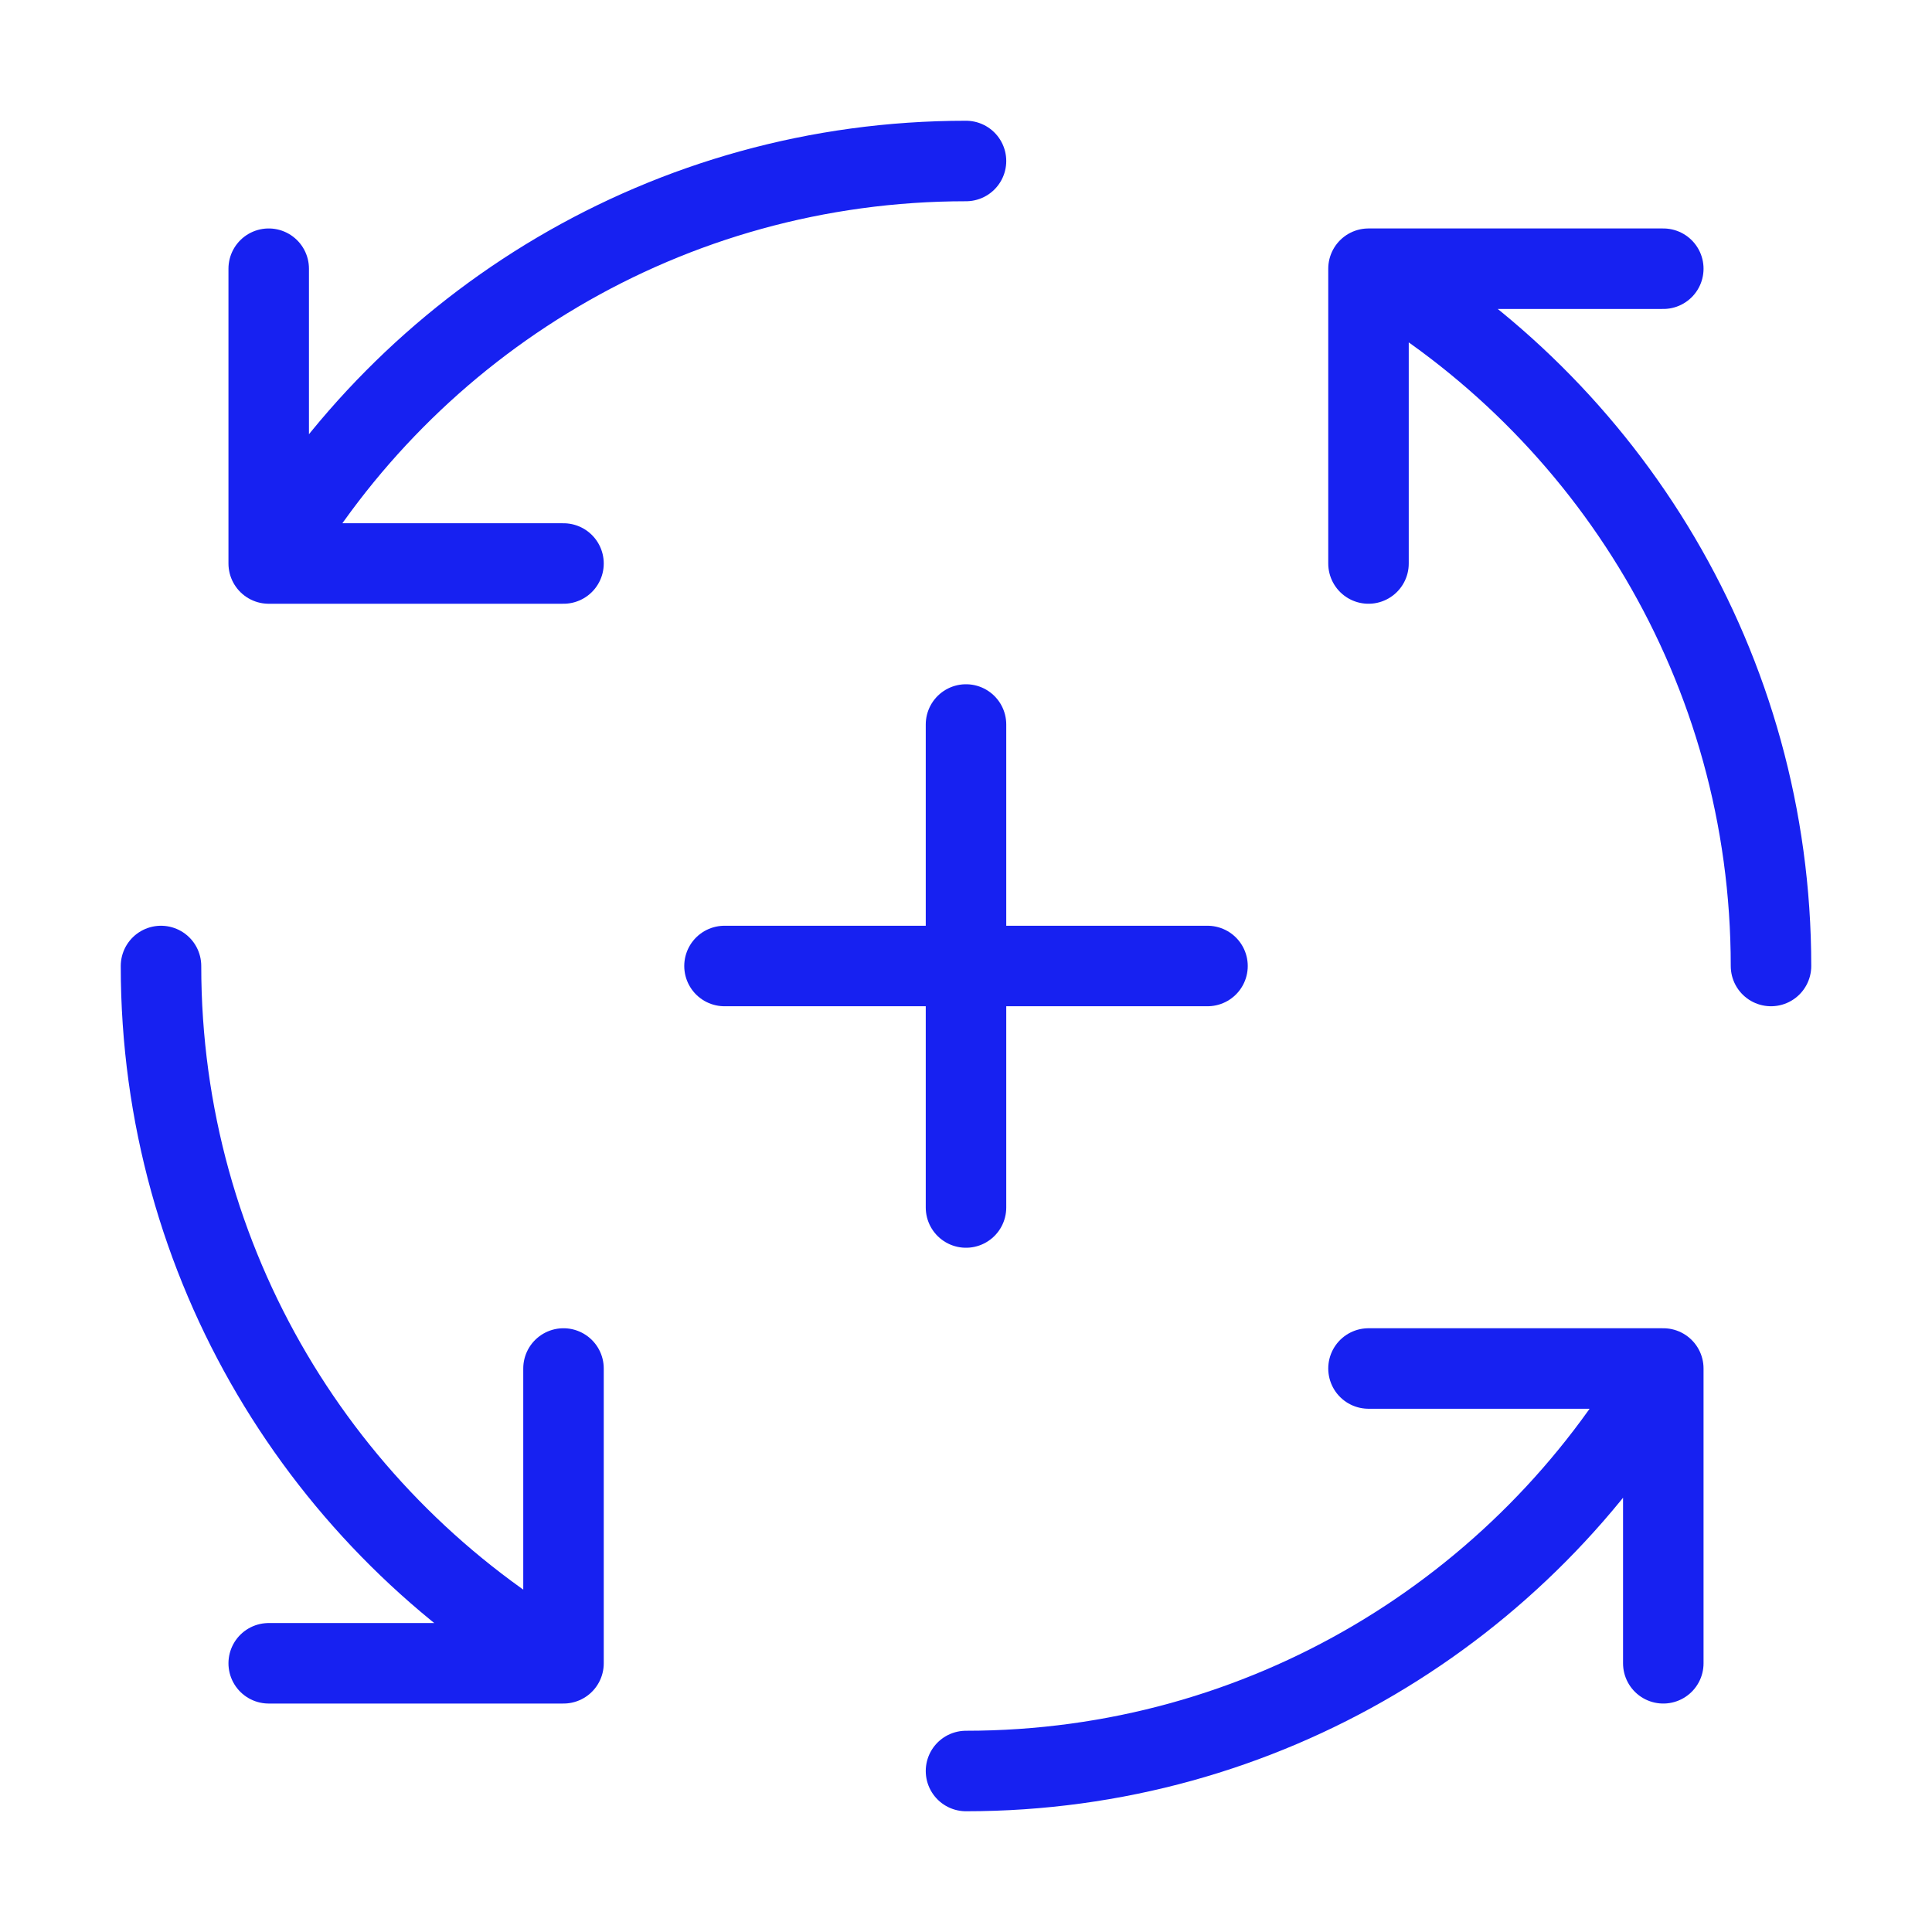 <?xml version="1.0" encoding="UTF-8"?><svg width="24" height="24" viewBox="0 0 48 48" fill="none" xmlns="http://www.w3.org/2000/svg"><path d="M6.676 14C10.134 8.022 16.597 4 24 4M6.676 14H14M6.676 14V6.676" stroke="#1721F1" stroke-width="2" stroke-linecap="round" stroke-linejoin="round"/><path d="M14 41.324C8.022 37.866 4 31.403 4 24M14 41.324V34M14 41.324H6.676" stroke="#1721F1" stroke-width="2" stroke-linecap="round" stroke-linejoin="round"/><path d="M41.324 34C37.866 39.978 31.403 44 24 44M41.324 34H34M41.324 34V41.324" stroke="#1721F1" stroke-width="2" stroke-linecap="round" stroke-linejoin="round"/><path d="M34 6.676C39.978 10.134 44 16.597 44 24M34 6.676V14M34 6.676H41.324" stroke="#1721F1" stroke-width="2" stroke-linecap="round" stroke-linejoin="round"/><path d="M18 24H30" stroke="#1721F1" stroke-width="2" stroke-linecap="round" stroke-linejoin="round"/><path d="M24 30V18" stroke="#1721F1" stroke-width="2" stroke-linecap="round" stroke-linejoin="round"/></svg>